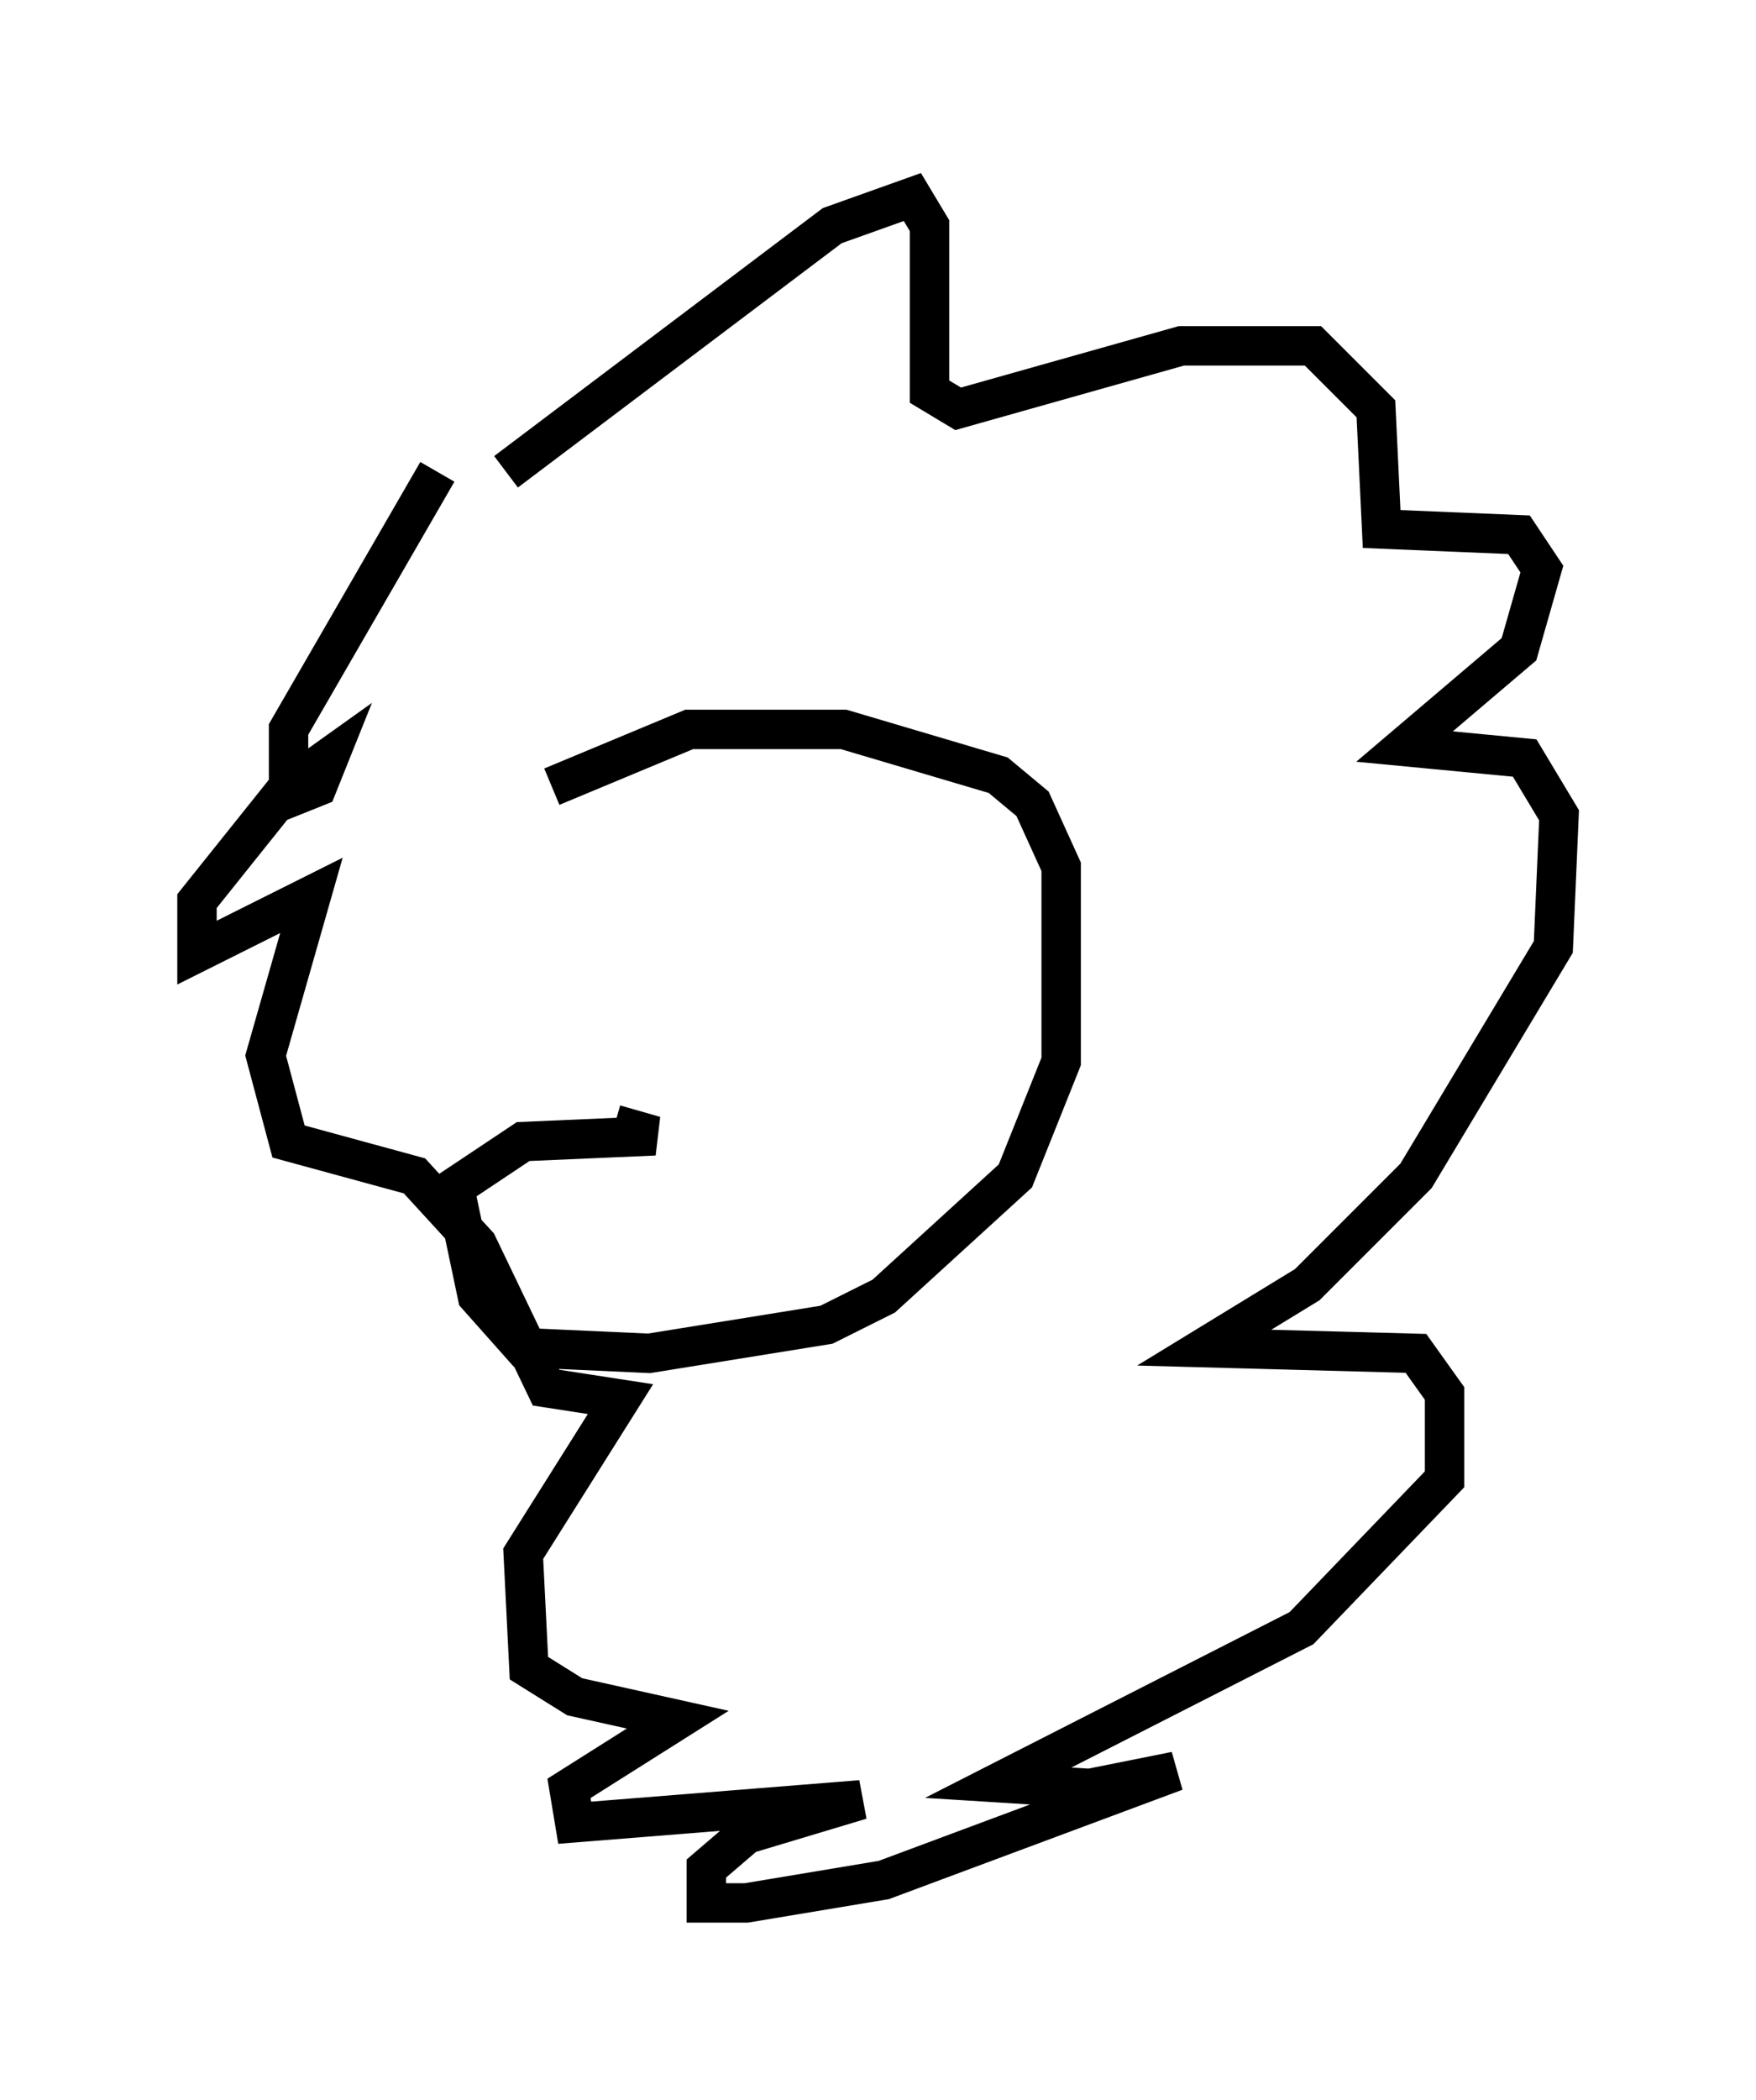 <?xml version="1.0" encoding="utf-8" ?>
<svg baseProfile="full" height="53.285" version="1.1" width="44.57" xmlns="http://www.w3.org/2000/svg" xmlns:ev="http://www.w3.org/2001/xml-events" xmlns:xlink="http://www.w3.org/1999/xlink"><defs /><rect fill="white" height="53.285" width="44.57" x="0" y="0" /><path d="M11.972, 11.972 m0.872, 0.0 l8.279, -6.246 2.034, -0.726 l0.436, 0.726 0.0, 4.212 l0.726, 0.436 5.665, -1.598 l3.341, 0.0 1.598, 1.598 l0.145, 3.05 3.486, 0.145 l0.581, 0.872 -0.581, 2.034 l-2.905, 2.469 3.05, 0.291 l0.872, 1.453 -0.145, 3.341 l-3.486, 5.81 -2.76, 2.76 l-2.615, 1.598 5.374, 0.145 l0.726, 1.017 0.0, 2.179 l-3.631, 3.777 -7.698, 3.922 l2.324, 0.145 2.179, -0.436 l-7.408, 2.76 -3.486, 0.581 l-1.017, 0.0 0.0, -0.872 l1.017, -0.872 2.905, -0.872 l-7.263, 0.581 -0.145, -0.872 l2.76, -1.743 -2.615, -0.581 l-1.162, -0.726 -0.145, -2.905 l2.469, -3.922 -1.888, -0.291 l-1.743, -3.631 -1.598, -1.743 l-3.196, -0.872 -0.581, -2.179 l1.162, -4.067 -2.905, 1.453 l0.0, -1.307 2.324, -2.905 l1.017, -0.726 -0.291, 0.726 l-0.726, 0.291 0.0, -1.743 l3.777, -6.536 m2.905, 7.989 l3.486, -1.453 3.922, 0.0 l3.922, 1.162 0.872, 0.726 l0.726, 1.598 0.0, 4.939 l-1.162, 2.905 -3.341, 3.05 l-1.453, 0.726 -4.503, 0.726 l-3.196, -0.145 -1.162, -1.307 l-0.581, -2.76 1.743, -1.162 l3.341, -0.145 -1.017, -0.291 " fill="none" stroke="black" stroke-width="1" /></svg>